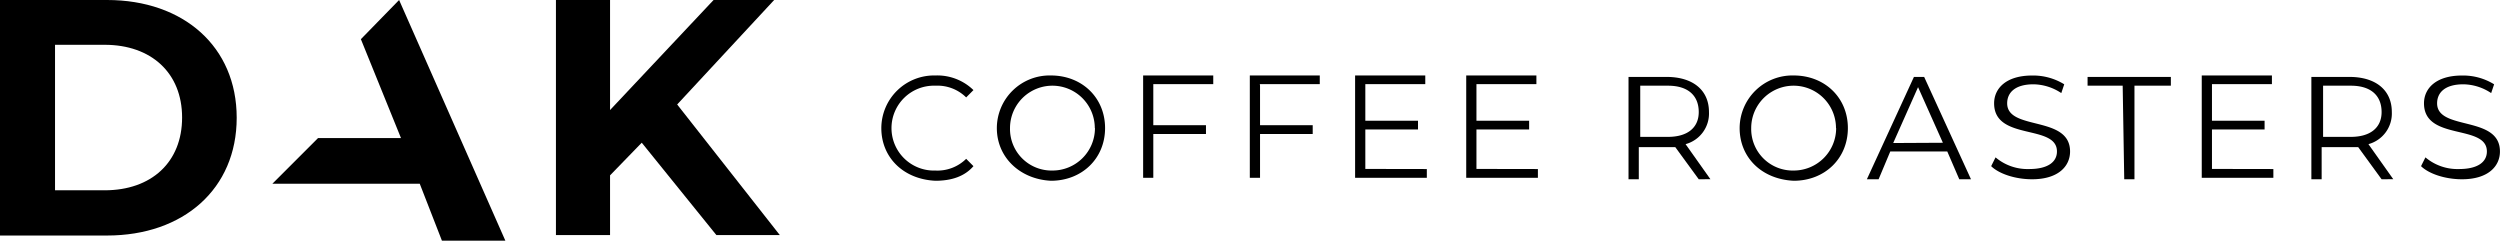 <svg id="dak-logo" data-name="dak-logo" xmlns="http://www.w3.org/2000/svg" viewBox="0 0 467.05 44.96"><defs><clipPath id="clip-path" transform="translate(-56.44 -205.28)"><rect class="cls-1" x="56.44" y="205.28" width="145.68" height="43.91"></rect></clipPath></defs><path class="cls-2" d="M76,240.83c8.71,0,14.46-5.23,14.46-13.59S84.67,213.65,76,213.65H66.72v27.18ZM56.44,205.28h20c14.29,0,24.22,8.72,24.22,22s-9.93,22-24.22,22h-20Z" transform="translate(-56.44 -205.28)"></path><g class="cls-3"><path class="cls-2" d="M131,205.28h0l-7.14,7.32h0l7.49,18.47H115.86l-8.54,8.54h27.54L139,250.24h11.85Z" transform="translate(-56.44 -205.28)"></path></g><g class="cls-3"><polygon class="cls-2" points="119.89 26.66 113.97 32.76 113.97 43.91 103.86 43.91 103.86 0 113.97 0 113.97 20.56 133.31 0 144.63 0 126.51 19.52 145.68 43.91 133.83 43.91 119.89 26.66"></polygon></g><path class="cls-4" d="M221.09,229.21a9.86,9.86,0,0,1,10.11-9.83,9.68,9.68,0,0,1,7.1,2.73l-1.36,1.37a7.62,7.62,0,0,0-5.74-2.19,7.93,7.93,0,1,0,0,15.85,7.62,7.62,0,0,0,5.74-2.19l1.36,1.37c-1.64,1.91-4.1,2.73-7.1,2.73C225.19,238.77,221.09,234.68,221.09,229.21Z" transform="translate(-56.44 -205.28)"></path><path class="cls-4" d="M242.67,229.21a9.86,9.86,0,0,1,10.11-9.83c5.74,0,10.11,4.1,10.11,9.83s-4.37,9.84-10.11,9.84C247,238.77,242.67,234.68,242.67,229.21Zm18.3,0a7.92,7.92,0,1,0-15.84,0,7.76,7.76,0,0,0,7.92,7.93A7.93,7.93,0,0,0,261,229.21Z" transform="translate(-56.44 -205.28)"></path><path class="cls-4" d="M271.9,221.29v7.38h9.84v1.64H271.9v8.19H270V219.38H283.1V221H271.9Z" transform="translate(-56.44 -205.28)"></path><path class="cls-4" d="M291.84,221.29v7.38h9.84v1.64h-9.84v8.19h-1.91V219.38H303V221h-11.2Z" transform="translate(-56.44 -205.28)"></path><path class="cls-4" d="M323,236.86v1.64H309.6V219.38h13.11V221h-11.2v6.83h9.84v1.64h-9.84v7.37Z" transform="translate(-56.44 -205.28)"></path><path class="cls-4" d="M343.75,236.86v1.64H330.36V219.38h13.11V221h-11.2v6.83h9.84v1.64h-9.84v7.37Z" transform="translate(-56.44 -205.28)"></path><path class="cls-4" d="M373.8,238.77l-4.38-6H362.6v6h-1.92V219.65h7.11c4.91,0,7.92,2.46,7.92,6.56a5.93,5.93,0,0,1-4.37,6l4.64,6.55Zm0-12.56c0-3-1.92-4.92-5.74-4.92h-5.19v9.56h5.19C371.61,230.85,373.8,229.21,373.8,226.21Z" transform="translate(-56.44 -205.28)"></path><path class="cls-4" d="M381.44,229.21a9.86,9.86,0,0,1,10.11-9.83c5.74,0,10.11,4.1,10.11,9.83s-4.37,9.84-10.11,9.84C385.54,238.77,381.44,234.68,381.44,229.21Zm18,0a7.92,7.92,0,1,0-15.84,0,7.76,7.76,0,0,0,7.92,7.93A7.93,7.93,0,0,0,399.47,229.21Z" transform="translate(-56.44 -205.28)"></path><path class="cls-4" d="M420.23,233.58H409.58l-2.18,5.19h-2.19L414,219.65h1.91l8.75,19.12h-2.19Zm-.82-1.63-4.64-10.39L410.13,232Z" transform="translate(-56.44 -205.28)"></path><path class="cls-4" d="M428.43,236.32l.82-1.64a9.24,9.24,0,0,0,6.28,2.18c3.55,0,5.19-1.36,5.19-3.28,0-5.19-11.74-1.91-11.74-9,0-2.73,2.18-5.19,7.1-5.19a11.05,11.05,0,0,1,6,1.64l-.55,1.64a9.59,9.59,0,0,0-5.19-1.64c-3.55,0-4.92,1.64-4.92,3.55,0,5.19,11.75,2.19,11.75,9,0,2.74-2.18,5.19-7.1,5.19C432.8,238.77,429.8,237.68,428.43,236.32Z" transform="translate(-56.44 -205.28)"></path><path class="cls-4" d="M453,221.29h-6.56v-1.64H462v1.64H455.2v17.48h-1.91L453,221.29Z" transform="translate(-56.44 -205.28)"></path><path class="cls-4" d="M481.15,236.86v1.64H467.77V219.38h13.11V221h-11.2v6.83h9.83v1.64h-9.83v7.37Z" transform="translate(-56.44 -205.28)"></path><path class="cls-4" d="M501.37,238.77l-4.37-6h-6.83v6h-1.92V219.65h7.11c4.91,0,7.92,2.46,7.92,6.56a5.93,5.93,0,0,1-4.37,6l4.64,6.55Zm0-12.56c0-3-1.92-4.92-5.74-4.92h-5.19v9.56h5.19C499.18,230.85,501.37,229.21,501.37,226.21Z" transform="translate(-56.44 -205.28)"></path><path class="cls-4" d="M508.74,236.32l.82-1.64a9.26,9.26,0,0,0,6.28,2.18c3.56,0,5.2-1.36,5.2-3.28,0-5.19-11.75-1.91-11.75-9,0-2.73,2.18-5.19,7.1-5.19a11,11,0,0,1,6,1.64l-.55,1.64a9.57,9.57,0,0,0-5.19-1.64c-3.55,0-4.91,1.64-4.91,3.55,0,5.19,11.74,2.19,11.74,9,0,2.74-2.18,5.19-7.1,5.19C513.11,238.77,510.11,237.68,508.74,236.32Z" transform="translate(-56.44 -205.28)"></path></svg>
